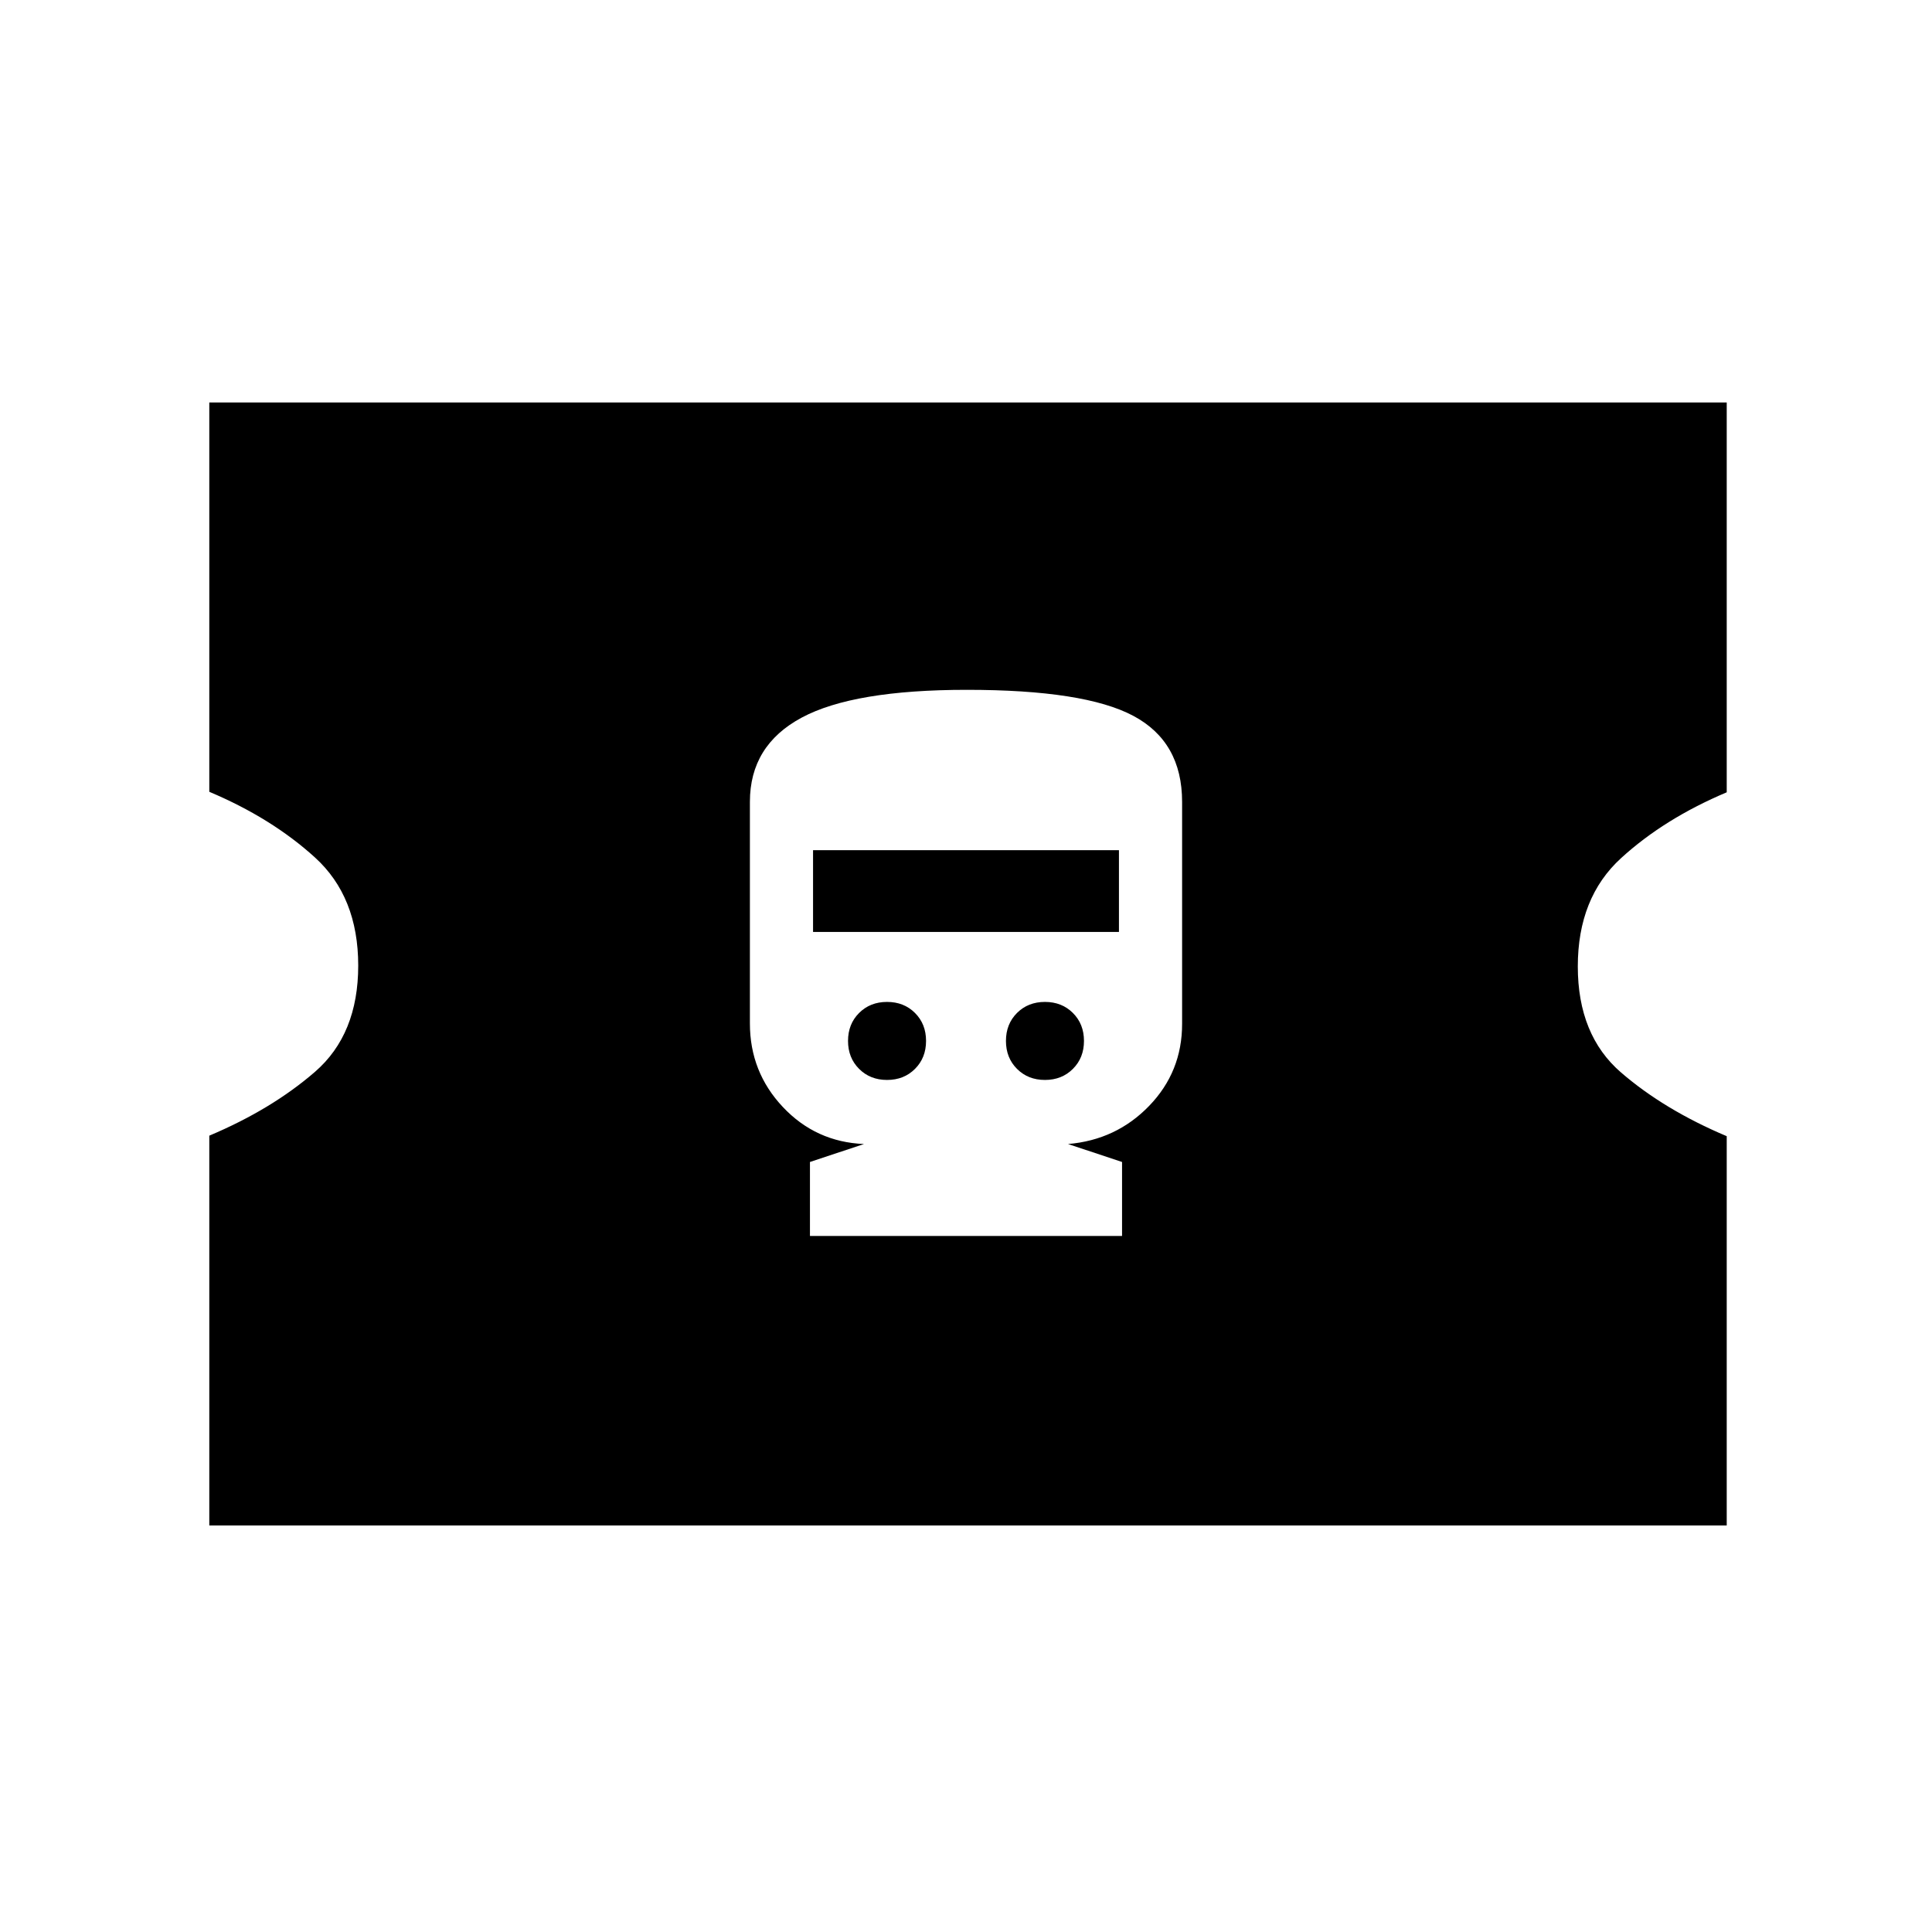 <svg xmlns="http://www.w3.org/2000/svg" height="20" viewBox="0 -960 960 960" width="20"><path d="M402.46-345.85h155.08v-36.77l-26.85-8.92q23.93-2 40.31-18.95 16.38-16.94 16.38-40.74v-110.31q0-29.84-24.26-42.77-24.26-12.92-82.67-12.92-56.37 0-82.1 13.81-25.73 13.8-25.73 41.84v110.14q0 24.11 16.38 41.51 16.38 17.39 40.31 18.39l-26.85 8.92v36.77Zm38.31-77.53q-8.4 0-13.89-5.5-5.5-5.49-5.5-13.89t5.5-13.89q5.49-5.49 13.89-5.49t13.89 5.49q5.49 5.49 5.49 13.89t-5.49 13.89q-5.49 5.5-13.89 5.5Zm78.46 0q-8.4 0-13.89-5.5-5.49-5.49-5.49-13.89t5.49-13.89q5.49-5.49 13.89-5.49t13.89 5.49q5.5 5.49 5.5 13.89t-5.5 13.89q-5.49 5.5-13.89 5.5ZM404-496.92v-40.62h152v40.62H404ZM104-202v-193.69q31.01-13.08 52.5-31.71 21.5-18.64 21.5-52.81t-21.5-53.72q-21.49-19.55-52.5-32.63V-760h754v193.69q-31.01 13.08-52.5 32.71-21.5 19.64-21.5 53.81t21.5 52.72q21.49 18.55 52.5 31.63V-202H104Z"/></svg>